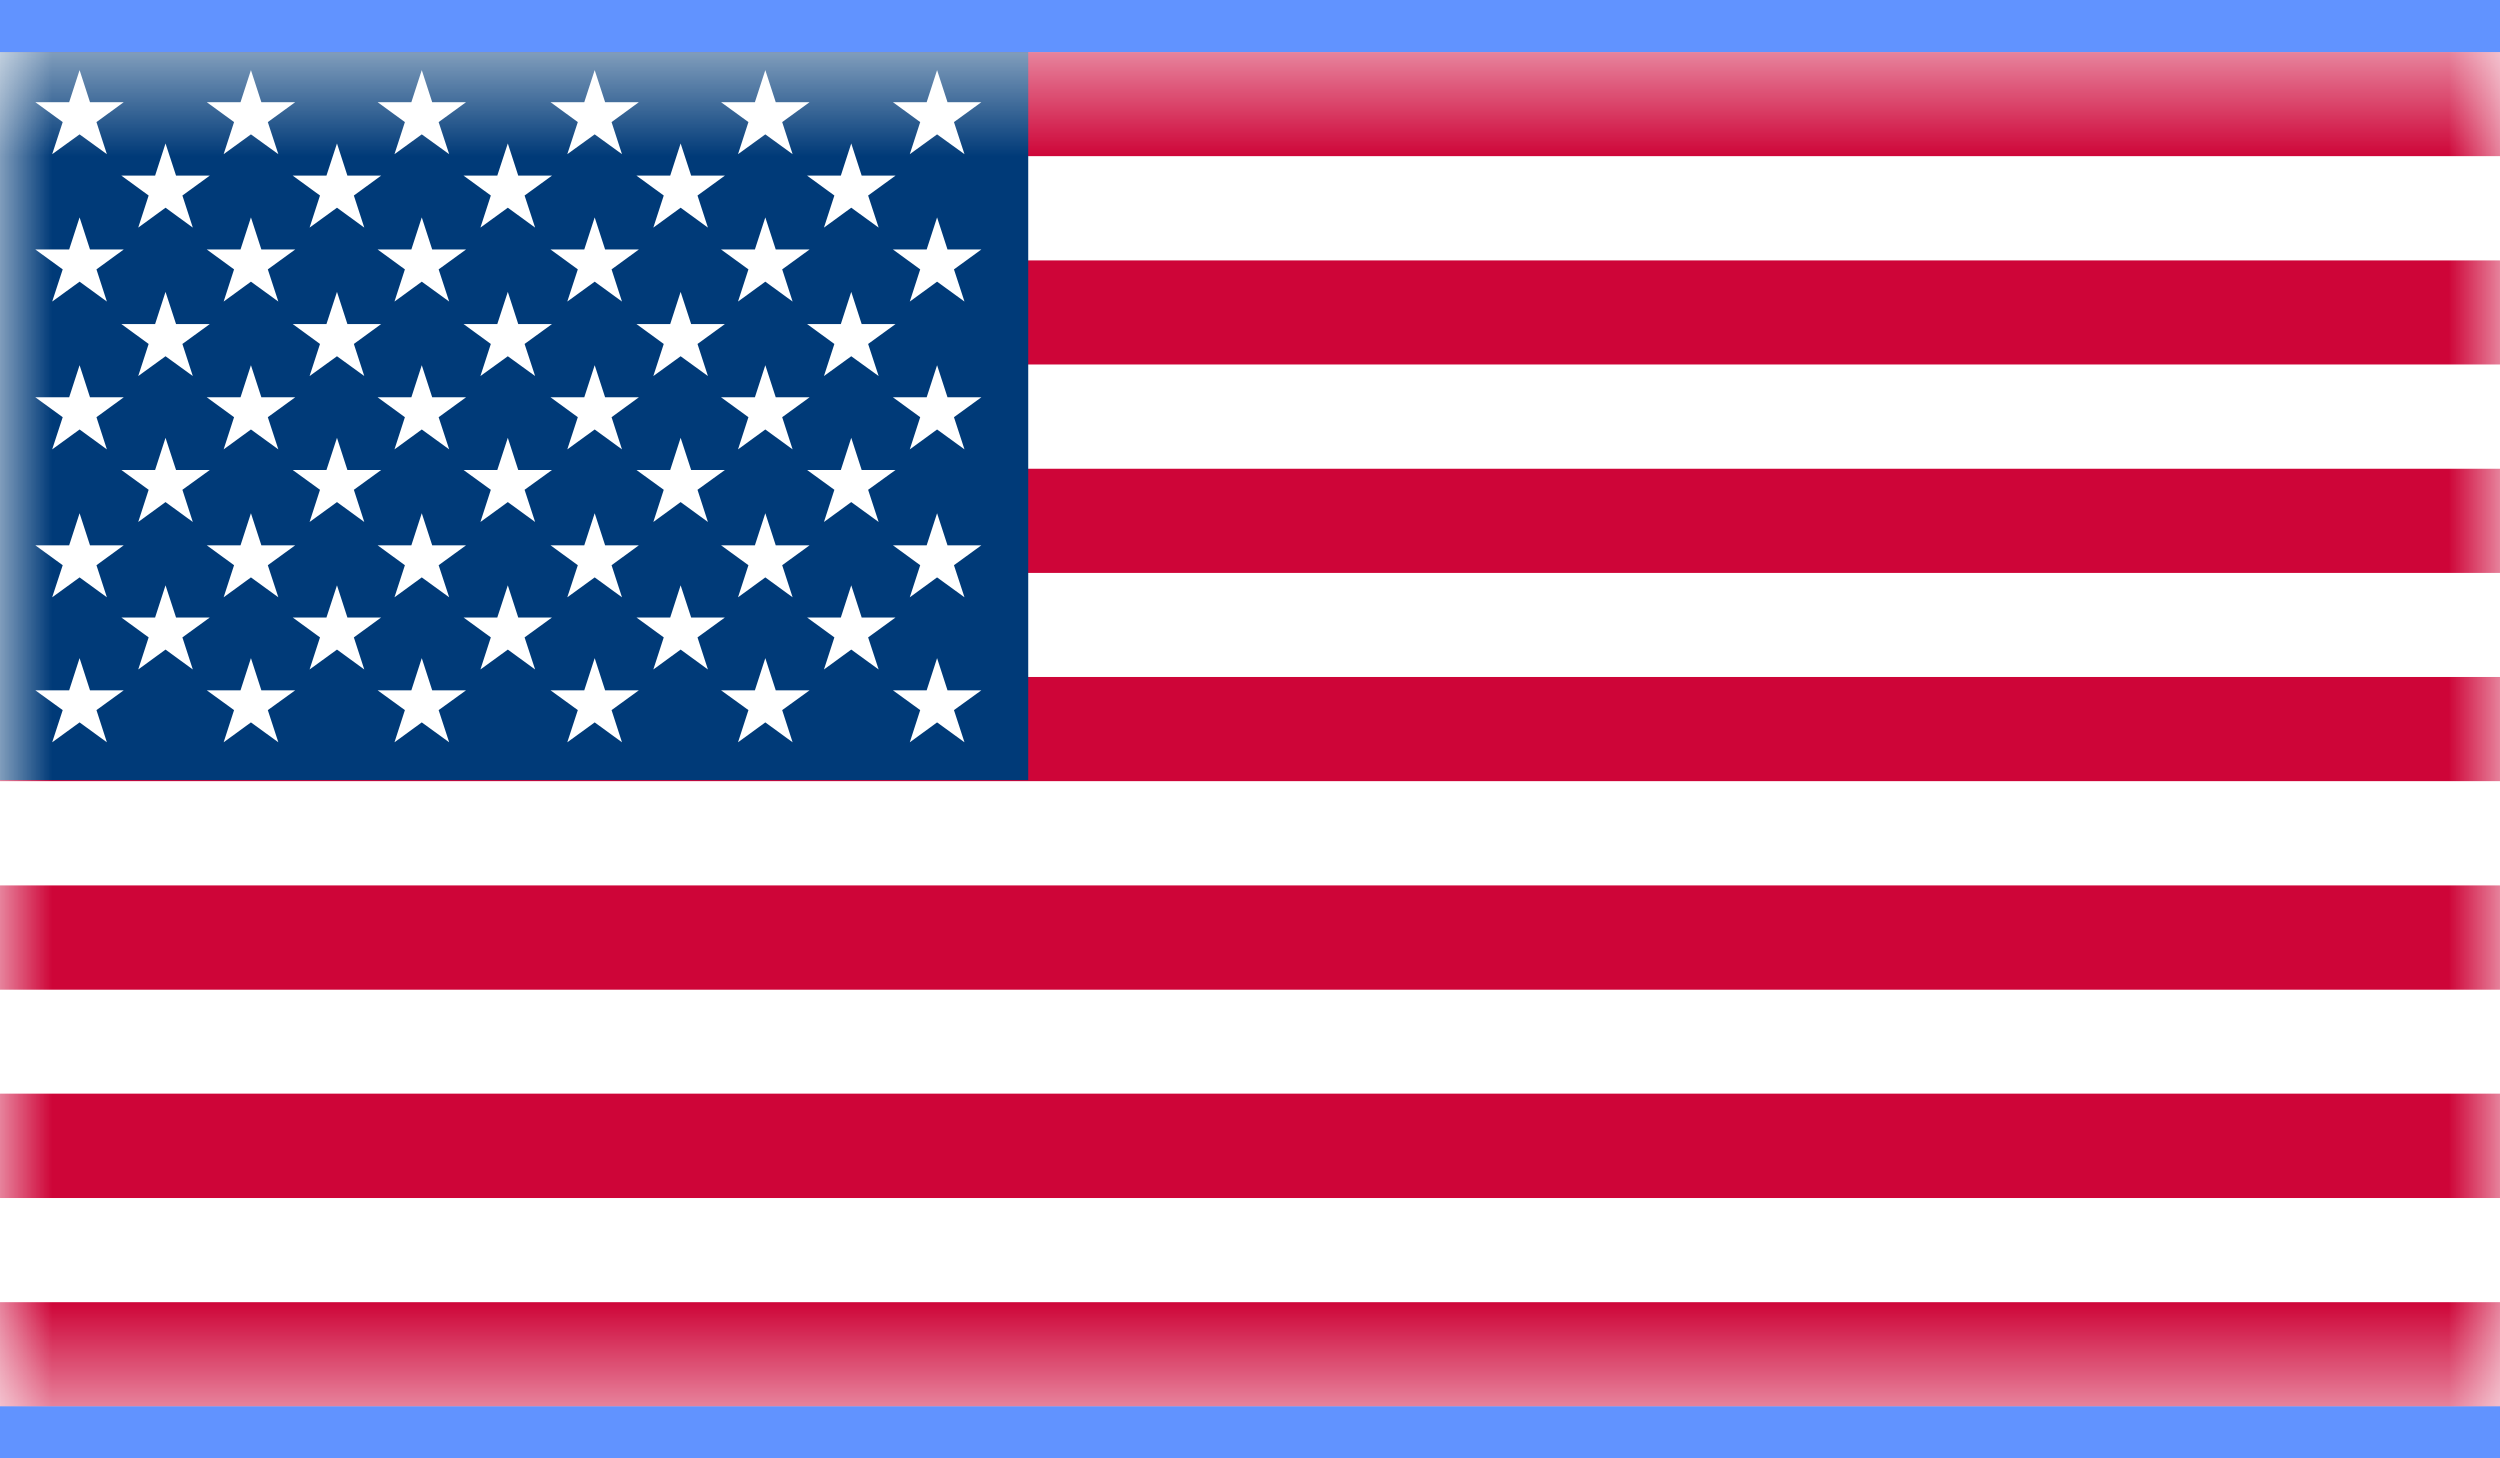 <svg width="24" height="14" viewBox="0 0 24 14" fill="none" xmlns="http://www.w3.org/2000/svg">
<rect width="24" height="14" fill="#F5F5F5"/>
<g clip-path="url(#clip0_1_3)">
<rect width="1440" height="1217" transform="translate(-1277 -16)" fill="#FEFEFE"/>
<rect width="1440" height="46" transform="translate(-1277 -16)" fill="#6193FF"/>
<rect y="0.5" width="24" height="13" fill="white"/>
<mask id="mask0_1_3" style="mask-type:alpha" maskUnits="userSpaceOnUse" x="0" y="0" width="24" height="14">
<rect y="0.5" width="24" height="13" fill="white"/>
</mask>
<g mask="url(#mask0_1_3)">
<path d="M24.706 8.5H0V9.501H24.706V8.5Z" fill="#CE0538"/>
<path d="M24.706 12.501H0V13.5H24.706V12.501Z" fill="#CE0538"/>
<path d="M24.706 10.499H0V11.501H24.706V10.499Z" fill="#CE0538"/>
<path d="M24.706 6.499H0V7.499H24.706V6.499Z" fill="#CE0538"/>
<path d="M24.706 2.5H0V3.499H24.706V2.5Z" fill="#CE0538"/>
<path d="M24.706 0.5H0V1.499H24.706V0.5Z" fill="#CE0538"/>
<path d="M24.706 4.5H0V5.5H24.706V4.5Z" fill="#CE0538"/>
<path d="M9.871 0.5H0V7.489H9.871V0.5Z" fill="#003A78"/>
<path d="M1.589 1.377L1.69 1.686H2.014L1.751 1.877L1.851 2.185L1.589 1.994L1.327 2.185L1.427 1.877L1.165 1.686H1.489L1.589 1.377Z" fill="white"/>
<path d="M3.235 1.377L3.335 1.686H3.659L3.397 1.877L3.497 2.185L3.235 1.994L2.972 2.185L3.072 1.877L2.81 1.686H3.134L3.235 1.377Z" fill="white"/>
<path d="M4.875 1.377L4.975 1.686H5.299L5.036 1.877L5.137 2.185L4.875 1.994L4.612 2.185L4.712 1.877L4.45 1.686H4.774L4.875 1.377Z" fill="white"/>
<path d="M6.534 1.377L6.635 1.686H6.959L6.696 1.877L6.796 2.185L6.534 1.994L6.272 2.185L6.372 1.877L6.11 1.686H6.434L6.534 1.377Z" fill="white"/>
<path d="M8.172 1.377L8.272 1.686H8.597L8.334 1.877L8.435 2.185L8.172 1.994L7.91 2.185L8.01 1.877L7.748 1.686H8.072L8.172 1.377Z" fill="white"/>
<path d="M1.589 2.802L1.69 3.111H2.014L1.751 3.302L1.851 3.61L1.589 3.42L1.327 3.61L1.427 3.302L1.165 3.111H1.489L1.589 2.802Z" fill="white"/>
<path d="M3.235 2.802L3.335 3.111H3.659L3.397 3.302L3.497 3.61L3.235 3.42L2.972 3.61L3.072 3.302L2.81 3.111H3.134L3.235 2.802Z" fill="white"/>
<path d="M4.875 2.802L4.975 3.111H5.299L5.036 3.302L5.137 3.61L4.875 3.42L4.612 3.61L4.712 3.302L4.45 3.111H4.774L4.875 2.802Z" fill="white"/>
<path d="M6.534 2.802L6.635 3.111H6.959L6.696 3.302L6.796 3.61L6.534 3.42L6.272 3.61L6.372 3.302L6.11 3.111H6.434L6.534 2.802Z" fill="white"/>
<path d="M8.172 2.802L8.272 3.111H8.597L8.334 3.302L8.435 3.61L8.172 3.42L7.91 3.61L8.01 3.302L7.748 3.111H8.072L8.172 2.802Z" fill="white"/>
<path d="M1.589 4.203L1.69 4.512H2.014L1.751 4.702L1.851 5.011L1.589 4.82L1.327 5.011L1.427 4.702L1.165 4.512H1.489L1.589 4.203Z" fill="white"/>
<path d="M3.235 4.203L3.335 4.512H3.659L3.397 4.702L3.497 5.011L3.235 4.82L2.972 5.011L3.072 4.702L2.81 4.512H3.134L3.235 4.203Z" fill="white"/>
<path d="M4.875 4.203L4.975 4.512H5.299L5.036 4.702L5.137 5.011L4.875 4.82L4.612 5.011L4.712 4.702L4.45 4.512H4.774L4.875 4.203Z" fill="white"/>
<path d="M6.534 4.203L6.635 4.512H6.959L6.696 4.702L6.796 5.011L6.534 4.82L6.272 5.011L6.372 4.702L6.11 4.512H6.434L6.534 4.203Z" fill="white"/>
<path d="M8.172 4.203L8.272 4.512H8.597L8.334 4.702L8.435 5.011L8.172 4.82L7.91 5.011L8.01 4.702L7.748 4.512H8.072L8.172 4.203Z" fill="white"/>
<path d="M1.589 5.619L1.69 5.928H2.014L1.751 6.119L1.851 6.427L1.589 6.236L1.327 6.427L1.427 6.119L1.165 5.928H1.489L1.589 5.619Z" fill="white"/>
<path d="M3.235 5.619L3.335 5.928H3.659L3.397 6.119L3.497 6.427L3.235 6.236L2.972 6.427L3.072 6.119L2.81 5.928H3.134L3.235 5.619Z" fill="white"/>
<path d="M4.875 5.619L4.975 5.928H5.299L5.036 6.119L5.137 6.427L4.875 6.236L4.612 6.427L4.712 6.119L4.45 5.928H4.774L4.875 5.619Z" fill="white"/>
<path d="M6.534 5.619L6.635 5.928H6.959L6.696 6.119L6.796 6.427L6.534 6.236L6.272 6.427L6.372 6.119L6.11 5.928H6.434L6.534 5.619Z" fill="white"/>
<path d="M8.172 5.619L8.272 5.928H8.597L8.334 6.119L8.435 6.427L8.172 6.236L7.91 6.427L8.01 6.119L7.748 5.928H8.072L8.172 5.619Z" fill="white"/>
<path d="M0.764 2.087L0.864 2.395H1.188L0.926 2.586L1.026 2.895L0.764 2.704L0.501 2.895L0.602 2.586L0.339 2.395H0.664L0.764 2.087Z" fill="white"/>
<path d="M2.409 2.087L2.509 2.395H2.834L2.571 2.586L2.672 2.895L2.409 2.704L2.147 2.895L2.247 2.586L1.985 2.395H2.309L2.409 2.087Z" fill="white"/>
<path d="M4.049 2.087L4.149 2.395H4.474L4.211 2.586L4.312 2.895L4.049 2.704L3.787 2.895L3.887 2.586L3.625 2.395H3.949L4.049 2.087Z" fill="white"/>
<path d="M5.709 2.087L5.809 2.395H6.133L5.871 2.586L5.971 2.895L5.709 2.704L5.446 2.895L5.547 2.586L5.285 2.395H5.609L5.709 2.087Z" fill="white"/>
<path d="M7.347 2.087L7.447 2.395H7.772L7.509 2.586L7.609 2.895L7.347 2.704L7.085 2.895L7.185 2.586L6.922 2.395H7.247L7.347 2.087Z" fill="white"/>
<path d="M8.996 2.087L9.096 2.395H9.421L9.158 2.586L9.259 2.895L8.996 2.704L8.734 2.895L8.834 2.586L8.572 2.395H8.896L8.996 2.087Z" fill="white"/>
<path d="M0.764 0.673L0.864 0.981H1.188L0.926 1.172L1.026 1.48L0.764 1.29L0.501 1.48L0.602 1.172L0.339 0.981H0.664L0.764 0.673Z" fill="white"/>
<path d="M2.409 0.673L2.509 0.981H2.834L2.571 1.172L2.672 1.48L2.409 1.29L2.147 1.48L2.247 1.172L1.985 0.981H2.309L2.409 0.673Z" fill="white"/>
<path d="M4.049 0.673L4.149 0.981H4.474L4.211 1.172L4.312 1.48L4.049 1.29L3.787 1.48L3.887 1.172L3.625 0.981H3.949L4.049 0.673Z" fill="white"/>
<path d="M5.709 0.673L5.809 0.981H6.133L5.871 1.172L5.971 1.48L5.709 1.29L5.446 1.48L5.547 1.172L5.285 0.981H5.609L5.709 0.673Z" fill="white"/>
<path d="M7.347 0.673L7.447 0.981H7.772L7.509 1.172L7.609 1.48L7.347 1.29L7.085 1.48L7.185 1.172L6.922 0.981H7.247L7.347 0.673Z" fill="white"/>
<path d="M8.996 0.673L9.096 0.981H9.421L9.158 1.172L9.259 1.48L8.996 1.29L8.734 1.48L8.834 1.172L8.572 0.981H8.896L8.996 0.673Z" fill="white"/>
<path d="M0.764 3.506L0.864 3.814H1.188L0.926 4.005L1.026 4.314L0.764 4.123L0.501 4.314L0.602 4.005L0.339 3.814H0.664L0.764 3.506Z" fill="white"/>
<path d="M2.409 3.506L2.509 3.814H2.834L2.571 4.005L2.672 4.314L2.409 4.123L2.147 4.314L2.247 4.005L1.985 3.814H2.309L2.409 3.506Z" fill="white"/>
<path d="M4.049 3.506L4.149 3.814H4.474L4.211 4.005L4.312 4.314L4.049 4.123L3.787 4.314L3.887 4.005L3.625 3.814H3.949L4.049 3.506Z" fill="white"/>
<path d="M5.709 3.506L5.809 3.814H6.133L5.871 4.005L5.971 4.314L5.709 4.123L5.446 4.314L5.547 4.005L5.285 3.814H5.609L5.709 3.506Z" fill="white"/>
<path d="M7.347 3.506L7.447 3.814H7.772L7.509 4.005L7.609 4.314L7.347 4.123L7.085 4.314L7.185 4.005L6.922 3.814H7.247L7.347 3.506Z" fill="white"/>
<path d="M8.996 3.506L9.096 3.814H9.421L9.158 4.005L9.259 4.314L8.996 4.123L8.734 4.314L8.834 4.005L8.572 3.814H8.896L8.996 3.506Z" fill="white"/>
<path d="M0.764 4.927L0.864 5.235H1.188L0.926 5.426L1.026 5.734L0.764 5.543L0.501 5.734L0.602 5.426L0.339 5.235H0.664L0.764 4.927Z" fill="white"/>
<path d="M2.409 4.927L2.509 5.235H2.834L2.571 5.426L2.672 5.734L2.409 5.543L2.147 5.734L2.247 5.426L1.985 5.235H2.309L2.409 4.927Z" fill="white"/>
<path d="M4.049 4.927L4.149 5.235H4.474L4.211 5.426L4.312 5.734L4.049 5.543L3.787 5.734L3.887 5.426L3.625 5.235H3.949L4.049 4.927Z" fill="white"/>
<path d="M5.709 4.927L5.809 5.235H6.133L5.871 5.426L5.971 5.734L5.709 5.543L5.446 5.734L5.547 5.426L5.285 5.235H5.609L5.709 4.927Z" fill="white"/>
<path d="M7.347 4.927L7.447 5.235H7.772L7.509 5.426L7.609 5.734L7.347 5.543L7.085 5.734L7.185 5.426L6.922 5.235H7.247L7.347 4.927Z" fill="white"/>
<path d="M8.996 4.927L9.096 5.235H9.421L9.158 5.426L9.259 5.734L8.996 5.543L8.734 5.734L8.834 5.426L8.572 5.235H8.896L8.996 4.927Z" fill="white"/>
<path d="M0.764 6.318L0.864 6.627H1.188L0.926 6.817L1.026 7.126L0.764 6.935L0.501 7.126L0.602 6.817L0.339 6.627H0.664L0.764 6.318Z" fill="white"/>
<path d="M2.409 6.318L2.509 6.627H2.834L2.571 6.817L2.672 7.126L2.409 6.935L2.147 7.126L2.247 6.817L1.985 6.627H2.309L2.409 6.318Z" fill="white"/>
<path d="M4.049 6.318L4.149 6.627H4.474L4.211 6.817L4.312 7.126L4.049 6.935L3.787 7.126L3.887 6.817L3.625 6.627H3.949L4.049 6.318Z" fill="white"/>
<path d="M5.709 6.318L5.809 6.627H6.133L5.871 6.817L5.971 7.126L5.709 6.935L5.446 7.126L5.547 6.817L5.285 6.627H5.609L5.709 6.318Z" fill="white"/>
<path d="M7.347 6.318L7.447 6.627H7.772L7.509 6.817L7.609 7.126L7.347 6.935L7.085 7.126L7.185 6.817L6.922 6.627H7.247L7.347 6.318Z" fill="white"/>
<path d="M8.996 6.318L9.096 6.627H9.421L9.158 6.817L9.259 7.126L8.996 6.935L8.734 7.126L8.834 6.817L8.572 6.627H8.896L8.996 6.318Z" fill="white"/>
</g>
</g>
<defs>
<clipPath id="clip0_1_3">
<rect width="1440" height="1217" fill="white" transform="translate(-1277 -16)"/>
</clipPath>
</defs>
</svg>
